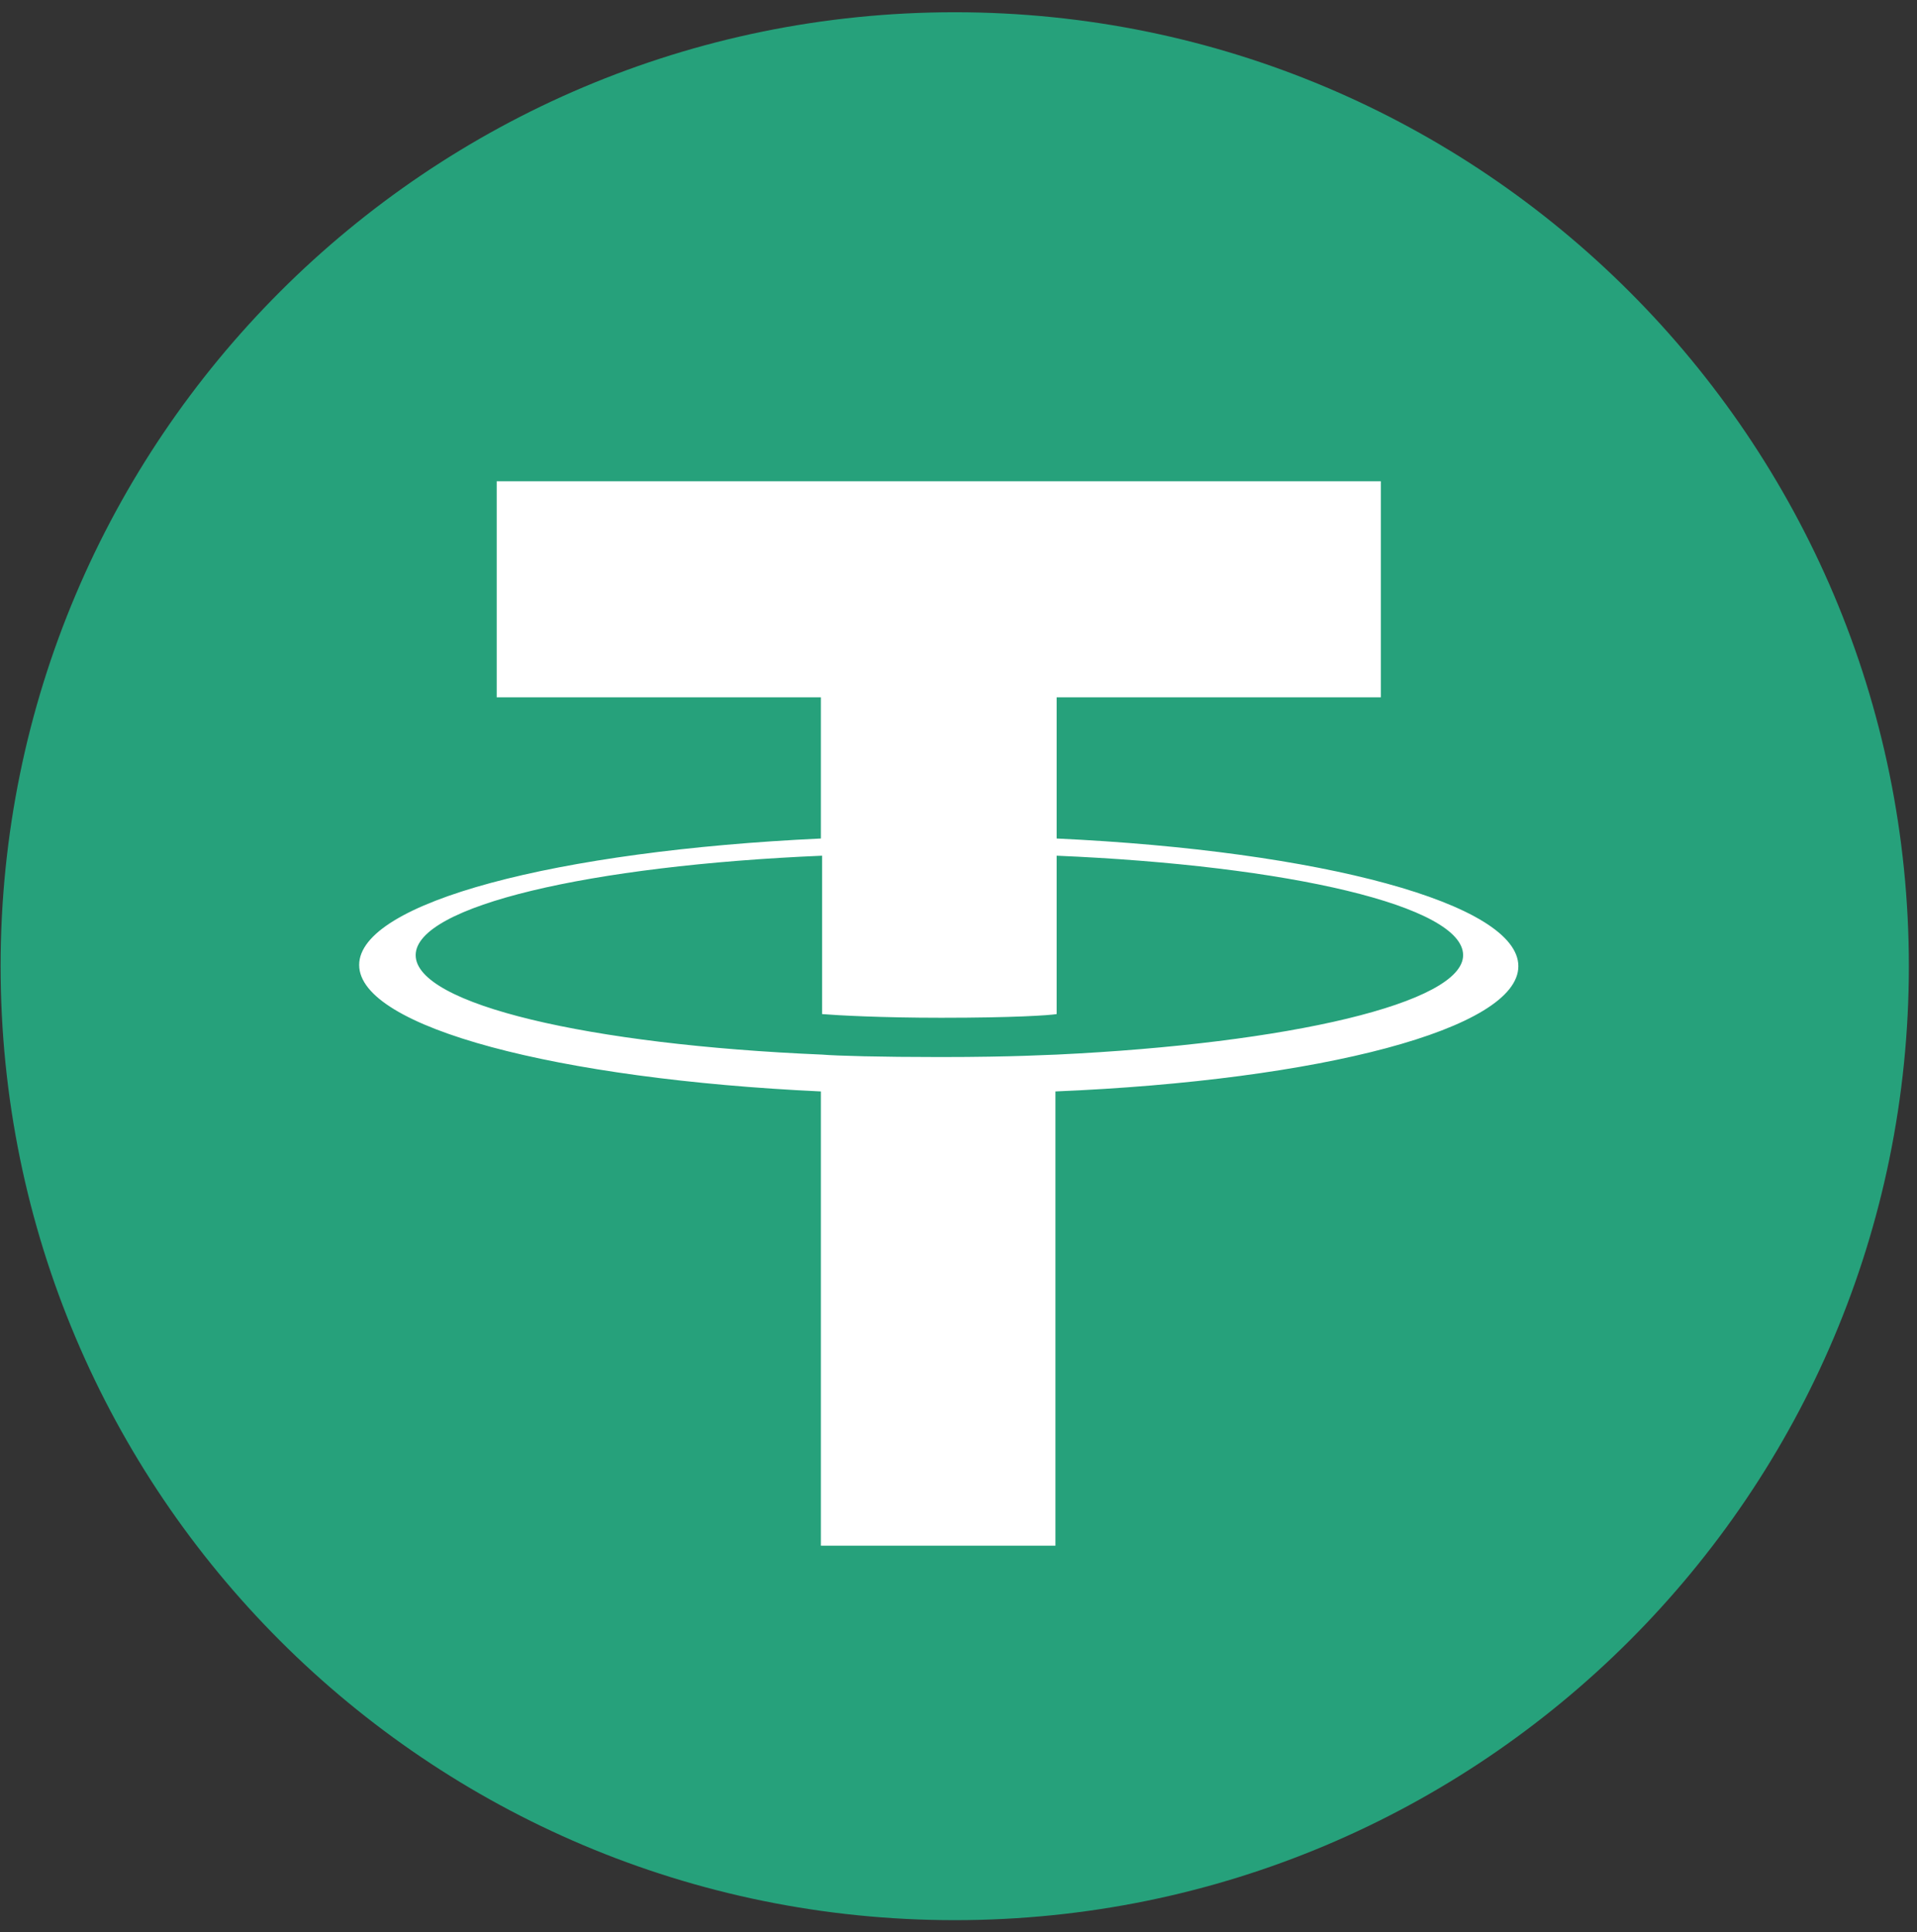 <svg width="123" height="124" viewBox="0 0 123 124" fill="none" xmlns="http://www.w3.org/2000/svg">
<rect x="0" y="0" width="123" height="124" fill="#333333" stroke="none"/>
<path d="M61.258 123.224C95.069 123.224 122.478 95.816 122.478 62.005C122.478 28.195 95.069 0.786 61.258 0.786C27.448 0.786 0.039 28.195 0.039 62.005C0.039 95.816 27.448 123.224 61.258 123.224Z" fill="#26A17B"/>
<path d="M67.798 67.678C67.404 67.678 65.198 67.835 60.313 67.835C56.452 67.835 53.694 67.757 52.749 67.678C37.779 67.048 26.67 64.448 26.67 61.296C26.67 58.144 37.858 55.544 52.749 54.914V65.078C53.694 65.157 56.531 65.314 60.392 65.314C65.04 65.314 67.325 65.157 67.798 65.078V54.914C82.689 55.544 93.877 58.144 93.877 61.296C93.877 64.369 82.689 66.969 67.798 67.678ZM67.798 53.811V44.75H88.598V30.883H31.87V44.75H52.67V53.811C35.73 54.599 23.045 57.908 23.045 61.926C23.045 65.945 35.809 69.254 52.67 70.042V99.194H67.719V70.042C84.737 69.332 97.422 66.023 97.422 62.005C97.422 57.987 84.737 54.599 67.798 53.811Z" fill="white"/>
</svg>
